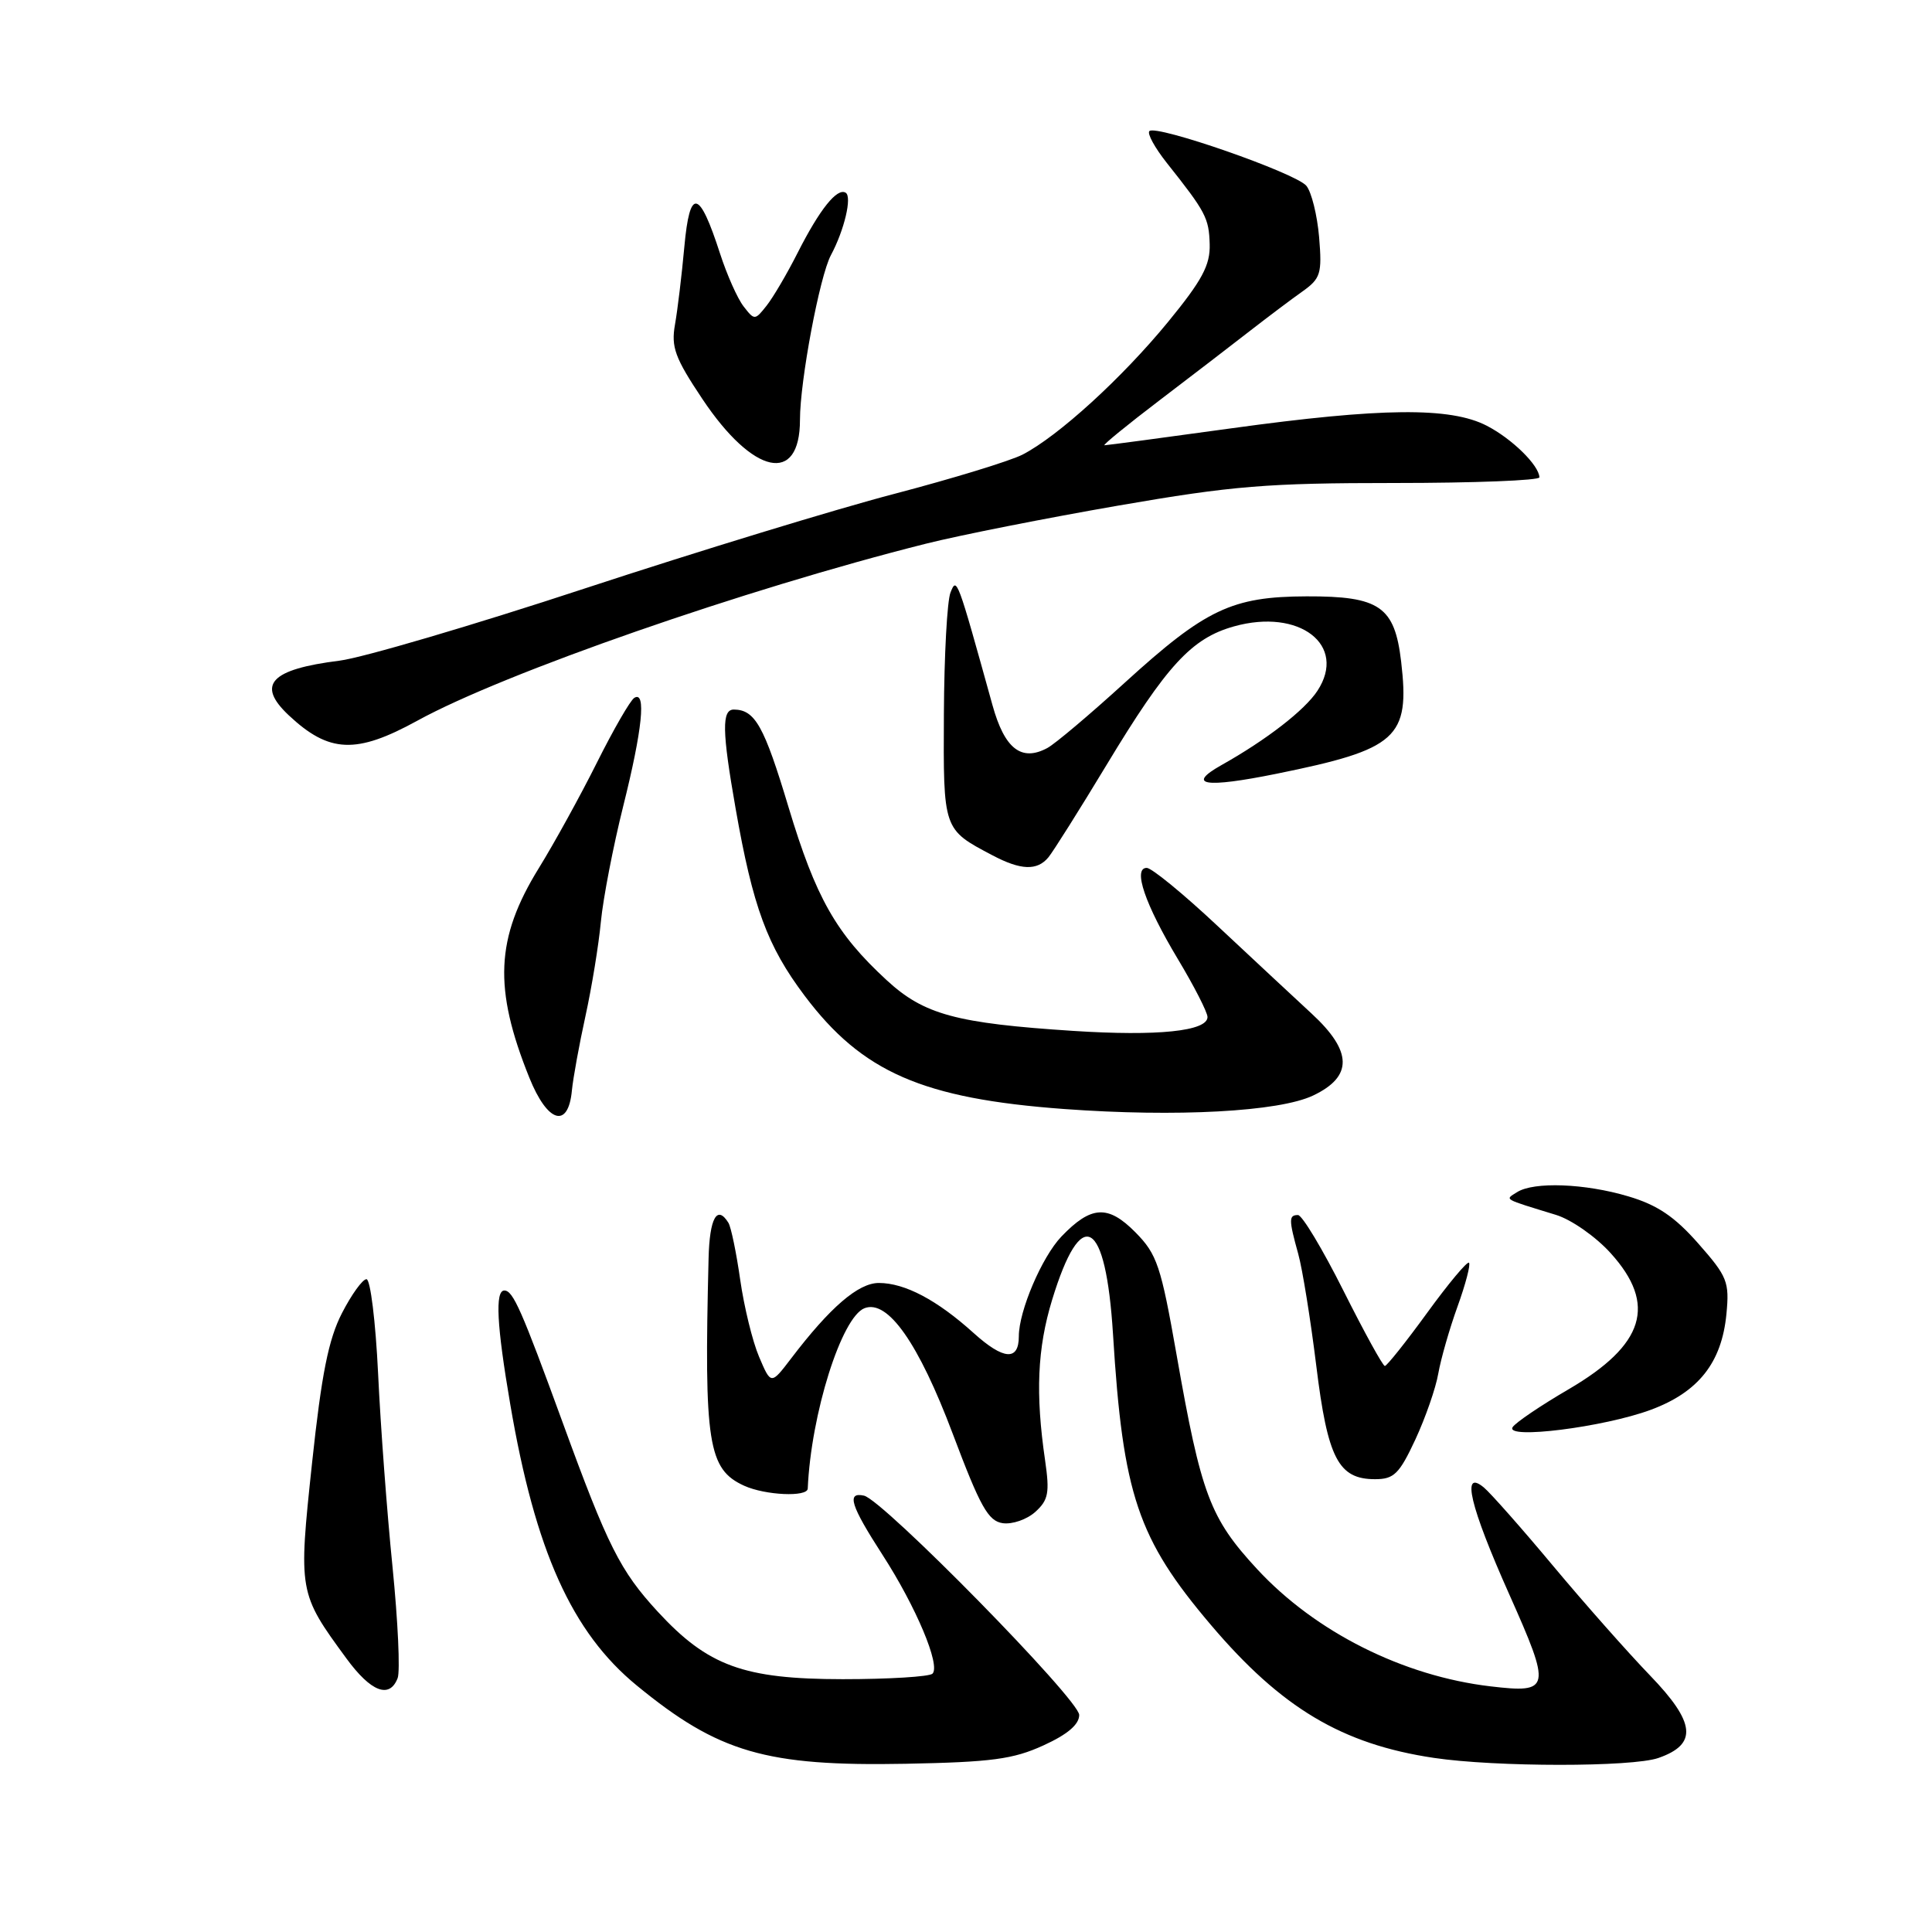 <?xml version="1.0" encoding="UTF-8" standalone="no"?>
<!DOCTYPE svg PUBLIC "-//W3C//DTD SVG 1.1//EN" "http://www.w3.org/Graphics/SVG/1.1/DTD/svg11.dtd" >
<svg xmlns="http://www.w3.org/2000/svg" xmlns:xlink="http://www.w3.org/1999/xlink" version="1.1" viewBox="0 0 256 256">
 <g >
 <path fill="currentColor"
d=" M 138.25 231.28 C 141.46 229.82 143.00 228.50 143.00 227.24 C 143.00 225.22 117.00 198.73 114.48 198.18 C 112.14 197.67 112.71 199.48 116.94 206.03 C 121.39 212.92 124.65 220.68 123.56 221.77 C 123.15 222.17 117.80 222.50 111.66 222.50 C 98.54 222.49 93.80 220.76 87.15 213.55 C 82.18 208.15 80.52 204.86 74.56 188.50 C 69.10 173.54 67.98 171.00 66.83 171.00 C 65.58 171.00 65.82 175.60 67.61 186.07 C 70.92 205.50 75.78 216.30 84.39 223.35 C 95.21 232.23 101.51 234.06 120.00 233.71 C 131.38 233.49 134.25 233.11 138.25 231.28 Z  M 219.75 232.94 C 224.97 231.12 224.68 228.27 218.63 222.00 C 215.72 218.98 209.93 212.44 205.78 207.47 C 201.64 202.51 197.51 197.84 196.62 197.10 C 193.58 194.58 194.77 199.57 199.98 211.25 C 205.59 223.83 205.48 224.39 197.50 223.45 C 185.92 222.09 174.29 216.25 166.58 207.92 C 160.32 201.15 159.16 198.06 155.90 179.50 C 153.83 167.73 153.32 166.20 150.46 163.30 C 146.82 159.61 144.58 159.74 140.64 163.85 C 138.06 166.55 135.00 173.71 135.00 177.07 C 135.00 180.36 132.98 180.21 129.02 176.64 C 124.17 172.26 119.90 170.00 116.45 170.00 C 113.73 170.00 109.99 173.22 104.83 180.00 C 102.16 183.50 102.16 183.50 100.58 179.78 C 99.71 177.74 98.59 173.14 98.08 169.57 C 97.57 165.99 96.87 162.60 96.52 162.03 C 95.02 159.60 94.02 161.39 93.89 166.75 C 93.28 191.27 93.82 194.69 98.61 196.87 C 101.41 198.14 106.98 198.39 107.03 197.25 C 107.46 187.36 111.51 174.51 114.56 173.34 C 117.64 172.16 121.72 177.97 126.25 190.00 C 129.89 199.66 130.94 201.55 132.87 201.83 C 134.13 202.01 136.07 201.34 137.19 200.33 C 138.92 198.76 139.10 197.80 138.48 193.50 C 137.19 184.69 137.45 178.66 139.41 172.24 C 143.28 159.57 146.52 161.40 147.48 176.80 C 148.79 198.06 150.75 203.88 160.44 215.30 C 169.79 226.32 177.83 231.12 190.00 232.93 C 198.16 234.15 216.26 234.16 219.75 232.94 Z  M 52.69 222.36 C 53.04 221.46 52.73 214.82 52.01 207.61 C 51.28 200.40 50.42 188.88 50.10 182.00 C 49.77 175.12 49.08 169.50 48.56 169.50 C 48.04 169.50 46.58 171.53 45.31 174.00 C 43.53 177.46 42.61 182.04 41.35 193.84 C 39.53 210.93 39.55 211.09 45.90 219.75 C 49.15 224.19 51.62 225.14 52.69 222.36 Z  M 187.54 190.75 C 188.88 187.86 190.25 183.93 190.58 182.00 C 190.92 180.07 192.06 176.08 193.13 173.12 C 194.20 170.16 194.88 167.55 194.65 167.32 C 194.42 167.09 191.93 170.07 189.11 173.95 C 186.29 177.83 183.76 181.00 183.50 181.00 C 183.23 181.00 180.76 176.50 178.00 171.00 C 175.24 165.50 172.54 161.00 171.99 161.00 C 170.76 161.00 170.76 161.60 172.02 166.14 C 172.58 168.14 173.65 174.80 174.41 180.94 C 175.92 193.26 177.34 196.00 182.20 196.00 C 184.71 196.00 185.41 195.31 187.54 190.75 Z  M 218.73 186.81 C 225.05 184.47 228.14 180.56 228.76 174.12 C 229.17 169.85 228.89 169.15 225.03 164.77 C 221.89 161.20 219.60 159.66 215.75 158.52 C 210.01 156.81 203.25 156.56 201.03 157.96 C 199.39 159.00 199.02 158.78 206.18 160.98 C 208.21 161.60 211.47 163.88 213.43 166.06 C 219.58 172.86 217.92 178.20 207.86 184.08 C 204.14 186.25 200.80 188.51 200.43 189.11 C 199.41 190.76 212.52 189.11 218.73 186.81 Z  M 75.78 144.49 C 75.94 142.85 76.75 138.40 77.58 134.62 C 78.41 130.83 79.33 125.21 79.62 122.12 C 79.92 119.03 81.25 112.14 82.58 106.82 C 85.12 96.66 85.65 91.48 84.05 92.47 C 83.52 92.79 81.29 96.66 79.09 101.06 C 76.89 105.46 73.42 111.76 71.38 115.06 C 65.67 124.32 65.37 130.96 70.14 142.80 C 72.55 148.79 75.30 149.62 75.78 144.49 Z  M 174.00 145.16 C 179.28 142.65 179.22 139.31 173.80 134.31 C 171.44 132.13 165.82 126.89 161.31 122.67 C 156.81 118.45 152.60 115.00 151.95 115.00 C 150.07 115.00 151.72 119.82 156.06 127.06 C 158.23 130.67 160.00 134.14 160.00 134.76 C 160.00 136.64 153.39 137.32 142.22 136.60 C 126.69 135.59 122.43 134.44 117.49 129.88 C 110.78 123.70 108.10 118.97 104.48 106.94 C 101.25 96.19 100.05 94.05 97.25 94.02 C 95.62 94.00 95.67 96.88 97.47 107.12 C 99.76 120.19 101.67 125.36 106.61 131.93 C 114.23 142.07 122.24 145.57 141.00 146.95 C 155.88 148.04 169.49 147.31 174.00 145.16 Z  M 138.92 113.60 C 139.56 112.82 143.03 107.31 146.63 101.35 C 154.60 88.15 157.89 84.57 163.51 83.00 C 172.18 80.57 178.54 85.47 174.57 91.53 C 172.89 94.10 167.82 98.03 161.85 101.38 C 157.11 104.05 159.65 104.45 169.13 102.53 C 185.17 99.28 186.84 97.79 185.66 87.67 C 184.80 80.36 182.82 78.99 173.14 79.02 C 163.24 79.05 159.75 80.71 149.06 90.44 C 144.42 94.67 139.79 98.58 138.77 99.12 C 135.34 100.96 133.11 99.22 131.51 93.44 C 126.81 76.50 126.78 76.43 125.95 78.50 C 125.50 79.60 125.11 86.84 125.07 94.60 C 124.99 110.00 124.95 109.88 131.50 113.33 C 135.26 115.32 137.43 115.40 138.92 113.60 Z  M 55.31 95.49 C 66.79 89.18 98.74 78.06 122.70 72.04 C 127.20 70.91 138.68 68.64 148.20 66.99 C 163.34 64.37 167.90 64.00 184.75 64.00 C 195.34 64.00 203.99 63.66 203.98 63.25 C 203.93 61.65 200.34 58.13 197.00 56.41 C 192.18 53.92 183.07 54.01 163.19 56.75 C 154.22 57.99 146.64 59.00 146.35 59.00 C 146.06 59.00 149.35 56.31 153.66 53.03 C 157.97 49.75 163.40 45.58 165.71 43.78 C 168.03 41.98 171.12 39.65 172.58 38.62 C 174.99 36.90 175.19 36.27 174.79 31.43 C 174.54 28.51 173.78 25.44 173.10 24.62 C 171.69 22.92 153.19 16.48 152.30 17.37 C 151.98 17.69 153.02 19.58 154.61 21.59 C 159.78 28.10 160.19 28.88 160.29 32.36 C 160.37 35.13 159.30 37.13 154.78 42.65 C 148.67 50.10 140.22 57.80 135.49 60.24 C 133.85 61.08 126.20 63.42 118.50 65.44 C 110.80 67.45 92.35 73.09 77.50 77.97 C 62.65 82.86 48.02 87.16 45.00 87.54 C 35.83 88.69 33.94 90.71 38.25 94.77 C 43.61 99.80 47.19 99.95 55.31 95.49 Z  M 106.00 55.63 C 106.00 50.47 108.61 36.60 110.10 33.81 C 111.88 30.49 112.92 26.07 112.06 25.54 C 110.93 24.84 108.62 27.72 105.69 33.50 C 104.30 36.25 102.45 39.40 101.58 40.50 C 100.03 42.46 99.97 42.46 98.53 40.60 C 97.72 39.56 96.32 36.41 95.41 33.60 C 92.65 25.05 91.40 24.81 90.68 32.69 C 90.34 36.43 89.78 41.08 89.44 43.00 C 88.91 45.99 89.43 47.42 93.07 52.87 C 99.81 62.96 106.00 64.28 106.00 55.63 Z "/>
</g>
</svg>